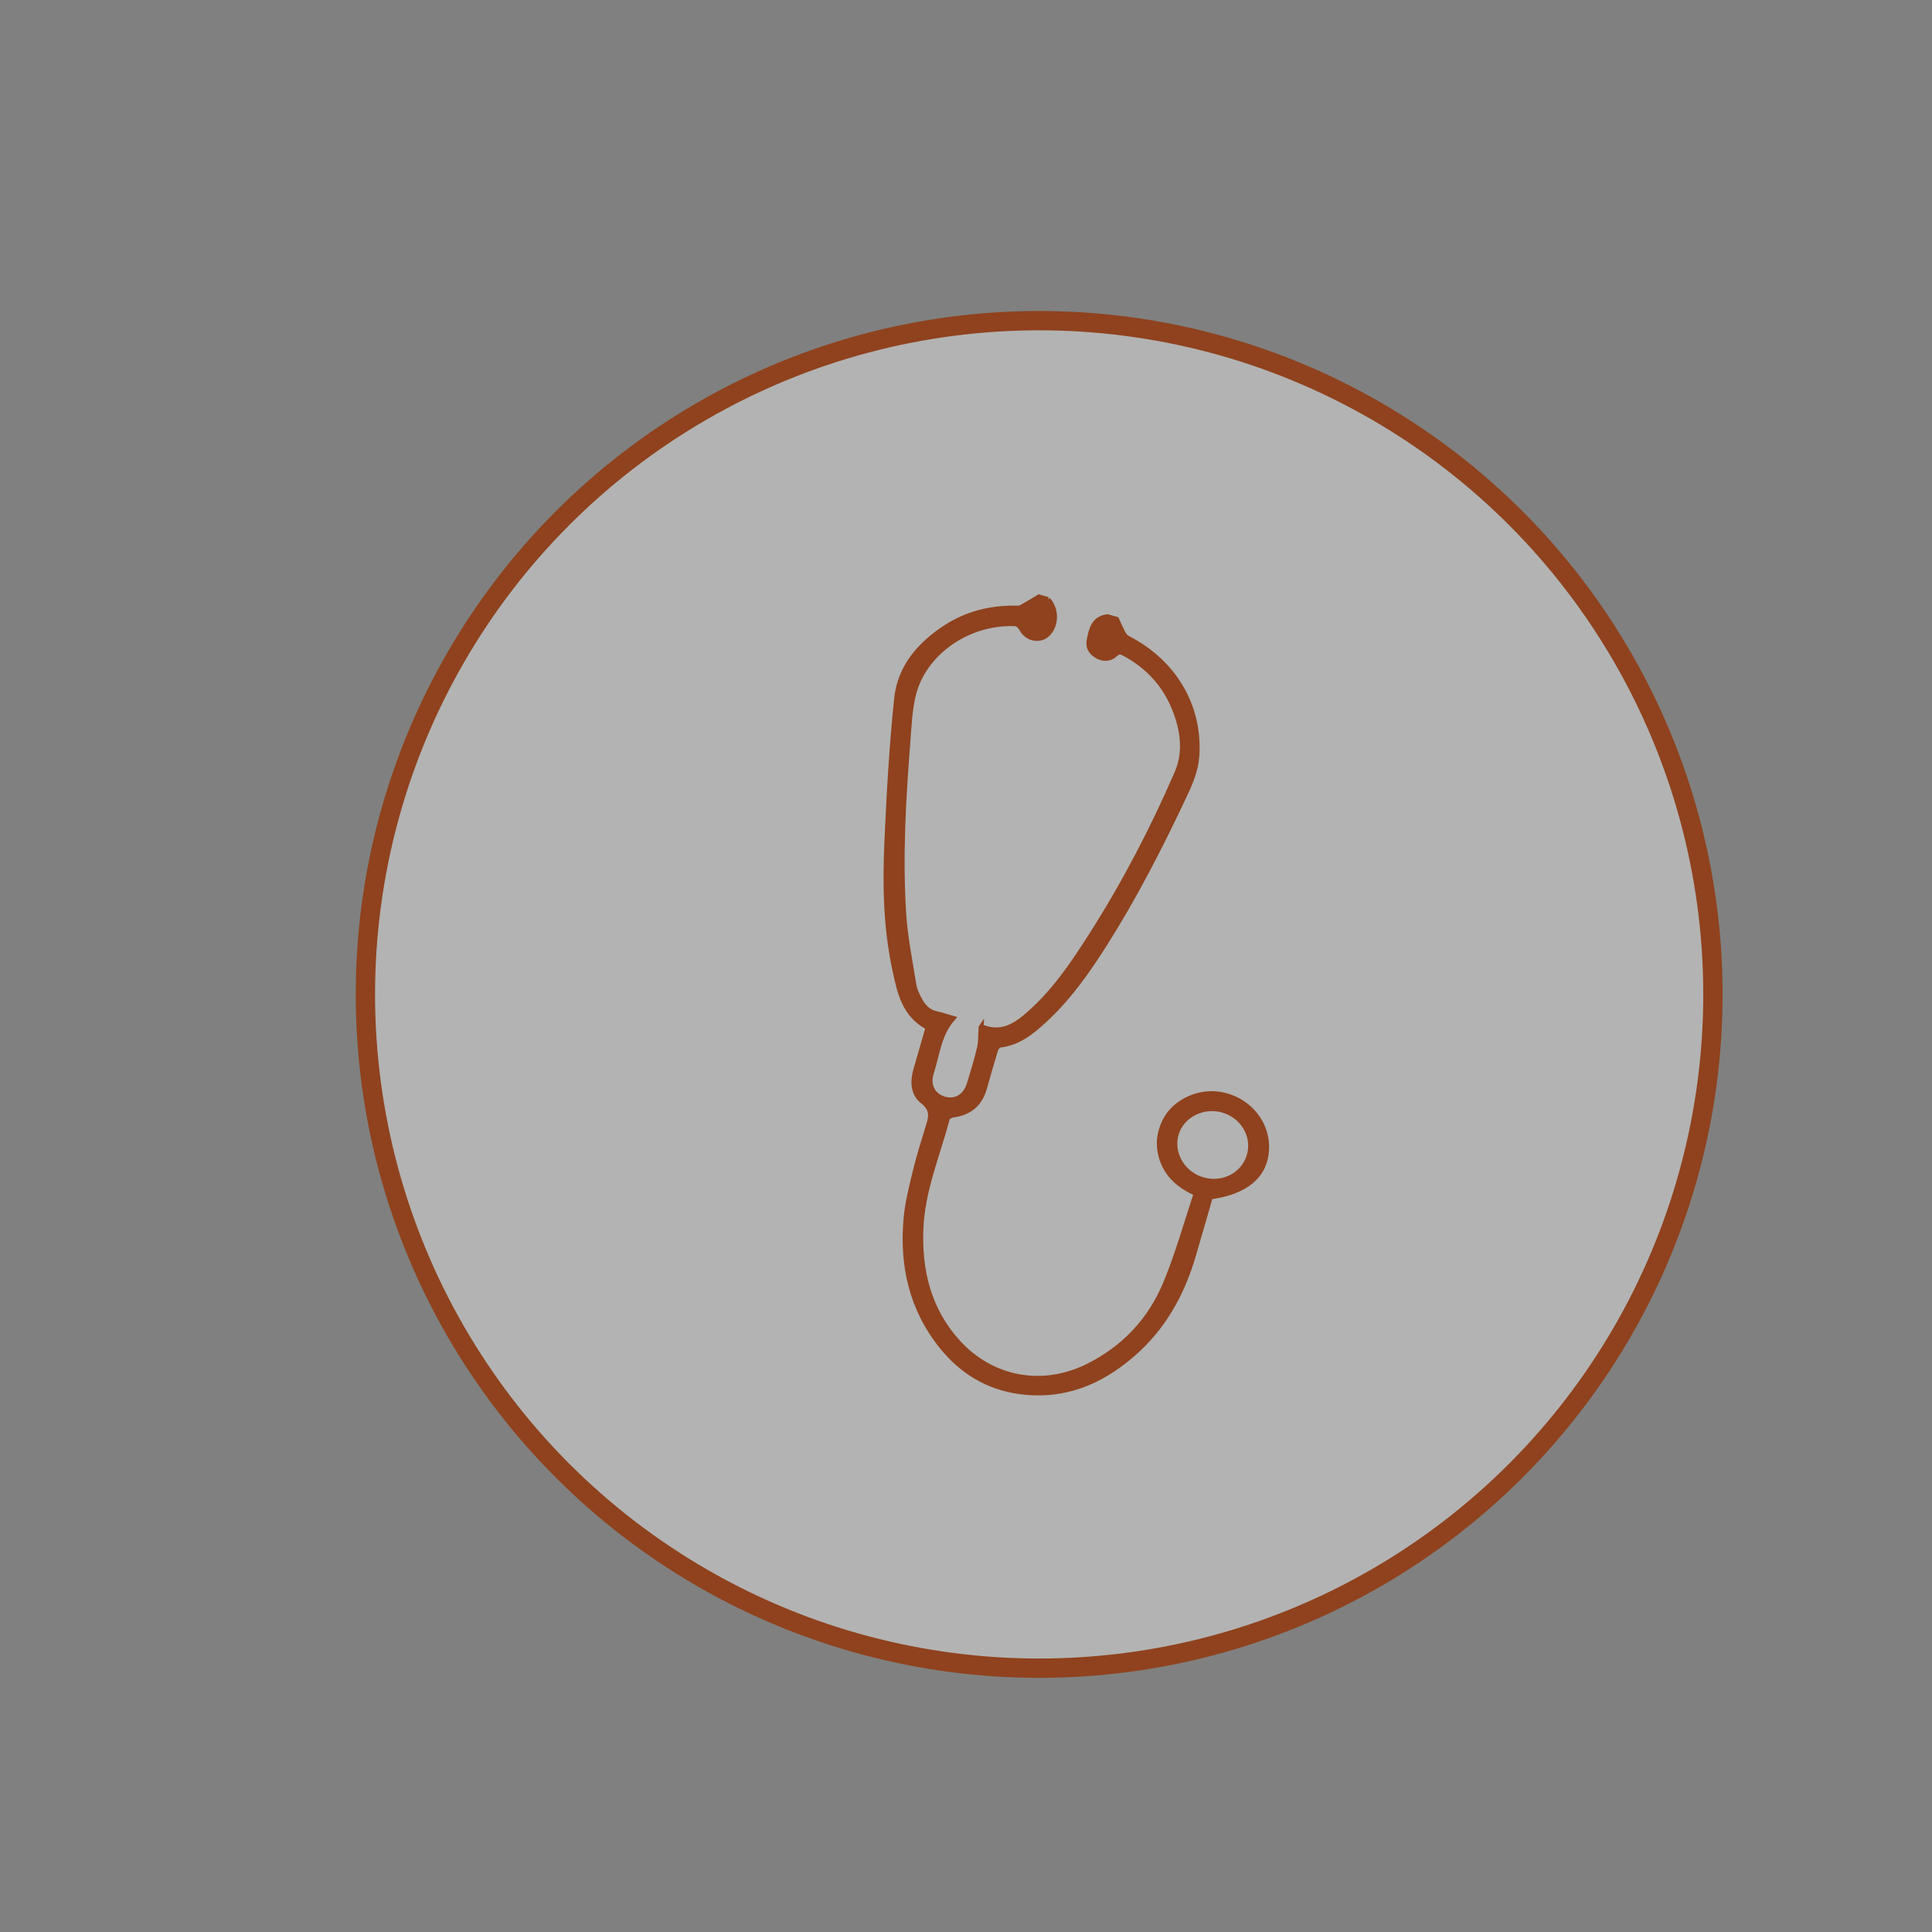 <?xml version="1.0" encoding="utf-8"?>
<!-- Generator: Adobe Illustrator 17.0.0, SVG Export Plug-In . SVG Version: 6.00 Build 0)  -->
<!DOCTYPE svg PUBLIC "-//W3C//DTD SVG 1.1//EN" "http://www.w3.org/Graphics/SVG/1.1/DTD/svg11.dtd">
<svg version="1.1" id="Calque_1" xmlns="http://www.w3.org/2000/svg" xmlns:xlink="http://www.w3.org/1999/xlink" x="0px" y="0px"
	 width="100px" height="100px" viewBox="0 0 100 100" enable-background="new 0 0 100 100" xml:space="preserve">
<rect x="0" y="0" width="100" height="100" fill="#808080" stroke="none"/>
<g>
	<circle opacity="0.4" fill="#FFFFFF" enable-background="new    " cx="53.787" cy="51.471" r="34.874"/>
	<g>
		<circle fill="none" stroke="#8F421D" stroke-miterlimit="10" cx="53.787" cy="51.471" r="34.874"/>
		<rect x="18.205" y="15.889" fill="none" width="71.165" height="71.164"/>
		<path fill="#8F421D" stroke="#8F421D" stroke-width="0.25" stroke-miterlimit="10" d="M54.246,31.03
			c0.439,0.491,0.453,1.268,0.034,1.743c-0.396,0.455-1.124,0.328-1.409-0.231c-0.058-0.111-0.206-0.249-0.316-0.254
			c-2.355-0.114-4.657,1.416-5.247,3.574c-0.224,0.828-0.247,1.714-0.317,2.578c-0.229,2.922-0.397,5.849-0.216,8.788
			c0.075,1.253,0.333,2.501,0.529,3.749c0.038,0.253,0.163,0.502,0.283,0.736c0.193,0.377,0.462,0.678,0.934,0.768
			c0.251,0.047,0.496,0.139,0.804,0.228c-0.735,0.823-0.802,1.862-1.113,2.812c-0.21,0.646,0.079,1.191,0.664,1.362
			c0.588,0.171,1.104-0.141,1.295-0.792c0.182-0.609,0.377-1.216,0.52-1.835c0.081-0.345,0.062-0.715,0.088-1.091
			c-0.004,0.006,0.021-0.02,0.036-0.015c0.926,0.383,1.637,0.009,2.288-0.544c1.415-1.195,2.42-2.696,3.392-4.221
			c1.707-2.677,3.169-5.484,4.426-8.386c0.462-1.065,0.308-2.221-0.137-3.319c-0.497-1.234-1.357-2.183-2.569-2.839
			c-0.188-0.103-0.303-0.142-0.486,0.029c-0.273,0.261-0.629,0.274-0.973,0.069c-0.326-0.197-0.457-0.481-0.379-0.84
			c0.115-0.543,0.228-1.087,0.944-1.183c0.159,0.045,0.316,0.091,0.475,0.137c0.12,0.256,0.231,0.516,0.364,0.765
			c0.049,0.089,0.141,0.178,0.237,0.225c2.397,1.236,3.737,3.542,3.553,6.105c-0.054,0.771-0.364,1.451-0.687,2.133
			c-1.221,2.588-2.527,5.137-4.066,7.566c-0.896,1.414-1.858,2.792-3.111,3.948c-0.658,0.607-1.346,1.187-2.324,1.302
			c-0.091,0.009-0.196,0.152-0.229,0.255c-0.203,0.658-0.392,1.317-0.577,1.981c-0.228,0.807-0.762,1.271-1.638,1.385
			c-0.105,0.016-0.263,0.104-0.284,0.189c-0.503,1.889-1.288,3.713-1.365,5.699c-0.083,2.141,0.378,4.162,1.91,5.855
			c1.752,1.932,4.356,2.408,6.682,1.271c1.922-0.943,3.281-2.413,4.066-4.306c0.628-1.504,1.062-3.086,1.585-4.65
			c-0.933-0.412-1.553-1.004-1.807-1.884c-0.185-0.64-0.116-1.254,0.176-1.853c0.514-1.057,1.872-1.662,3.096-1.355
			c1.336,0.332,2.241,1.492,2.186,2.801c-0.06,1.361-1.061,2.218-2.913,2.467c-0.298,1.024-0.589,2.06-0.895,3.092
			c-0.588,1.973-1.566,3.724-3.171,5.098c-1.635,1.404-3.524,2.205-5.814,1.891c-1.665-0.228-2.997-1.055-4.023-2.328
			c-1.59-1.977-2.064-4.233-1.854-6.626c0.074-0.796,0.267-1.582,0.455-2.362c0.189-0.781,0.428-1.551,0.665-2.321
			c0.154-0.503,0.33-0.93-0.263-1.392c-0.496-0.382-0.522-1.018-0.357-1.605c0.208-0.734,0.425-1.468,0.639-2.215
			c-1.237-0.656-1.469-1.829-1.713-2.964c-0.483-2.226-0.518-4.478-0.414-6.72c0.111-2.461,0.247-4.923,0.506-7.368
			c0.169-1.591,1.17-2.771,2.52-3.651c1.122-0.732,2.386-1.045,3.762-1.007c0.128,0.004,0.262-0.099,0.384-0.165
			c0.236-0.133,0.467-0.275,0.697-0.415C53.93,30.941,54.089,30.986,54.246,31.03 M64.661,59.794
			c0.282-0.989-0.323-2.023-1.357-2.327c-1.041-0.306-2.156,0.273-2.43,1.26c-0.268,0.984,0.352,2.033,1.377,2.332
			C63.304,61.364,64.376,60.805,64.661,59.794"/>
	</g>
</g>
</svg>
